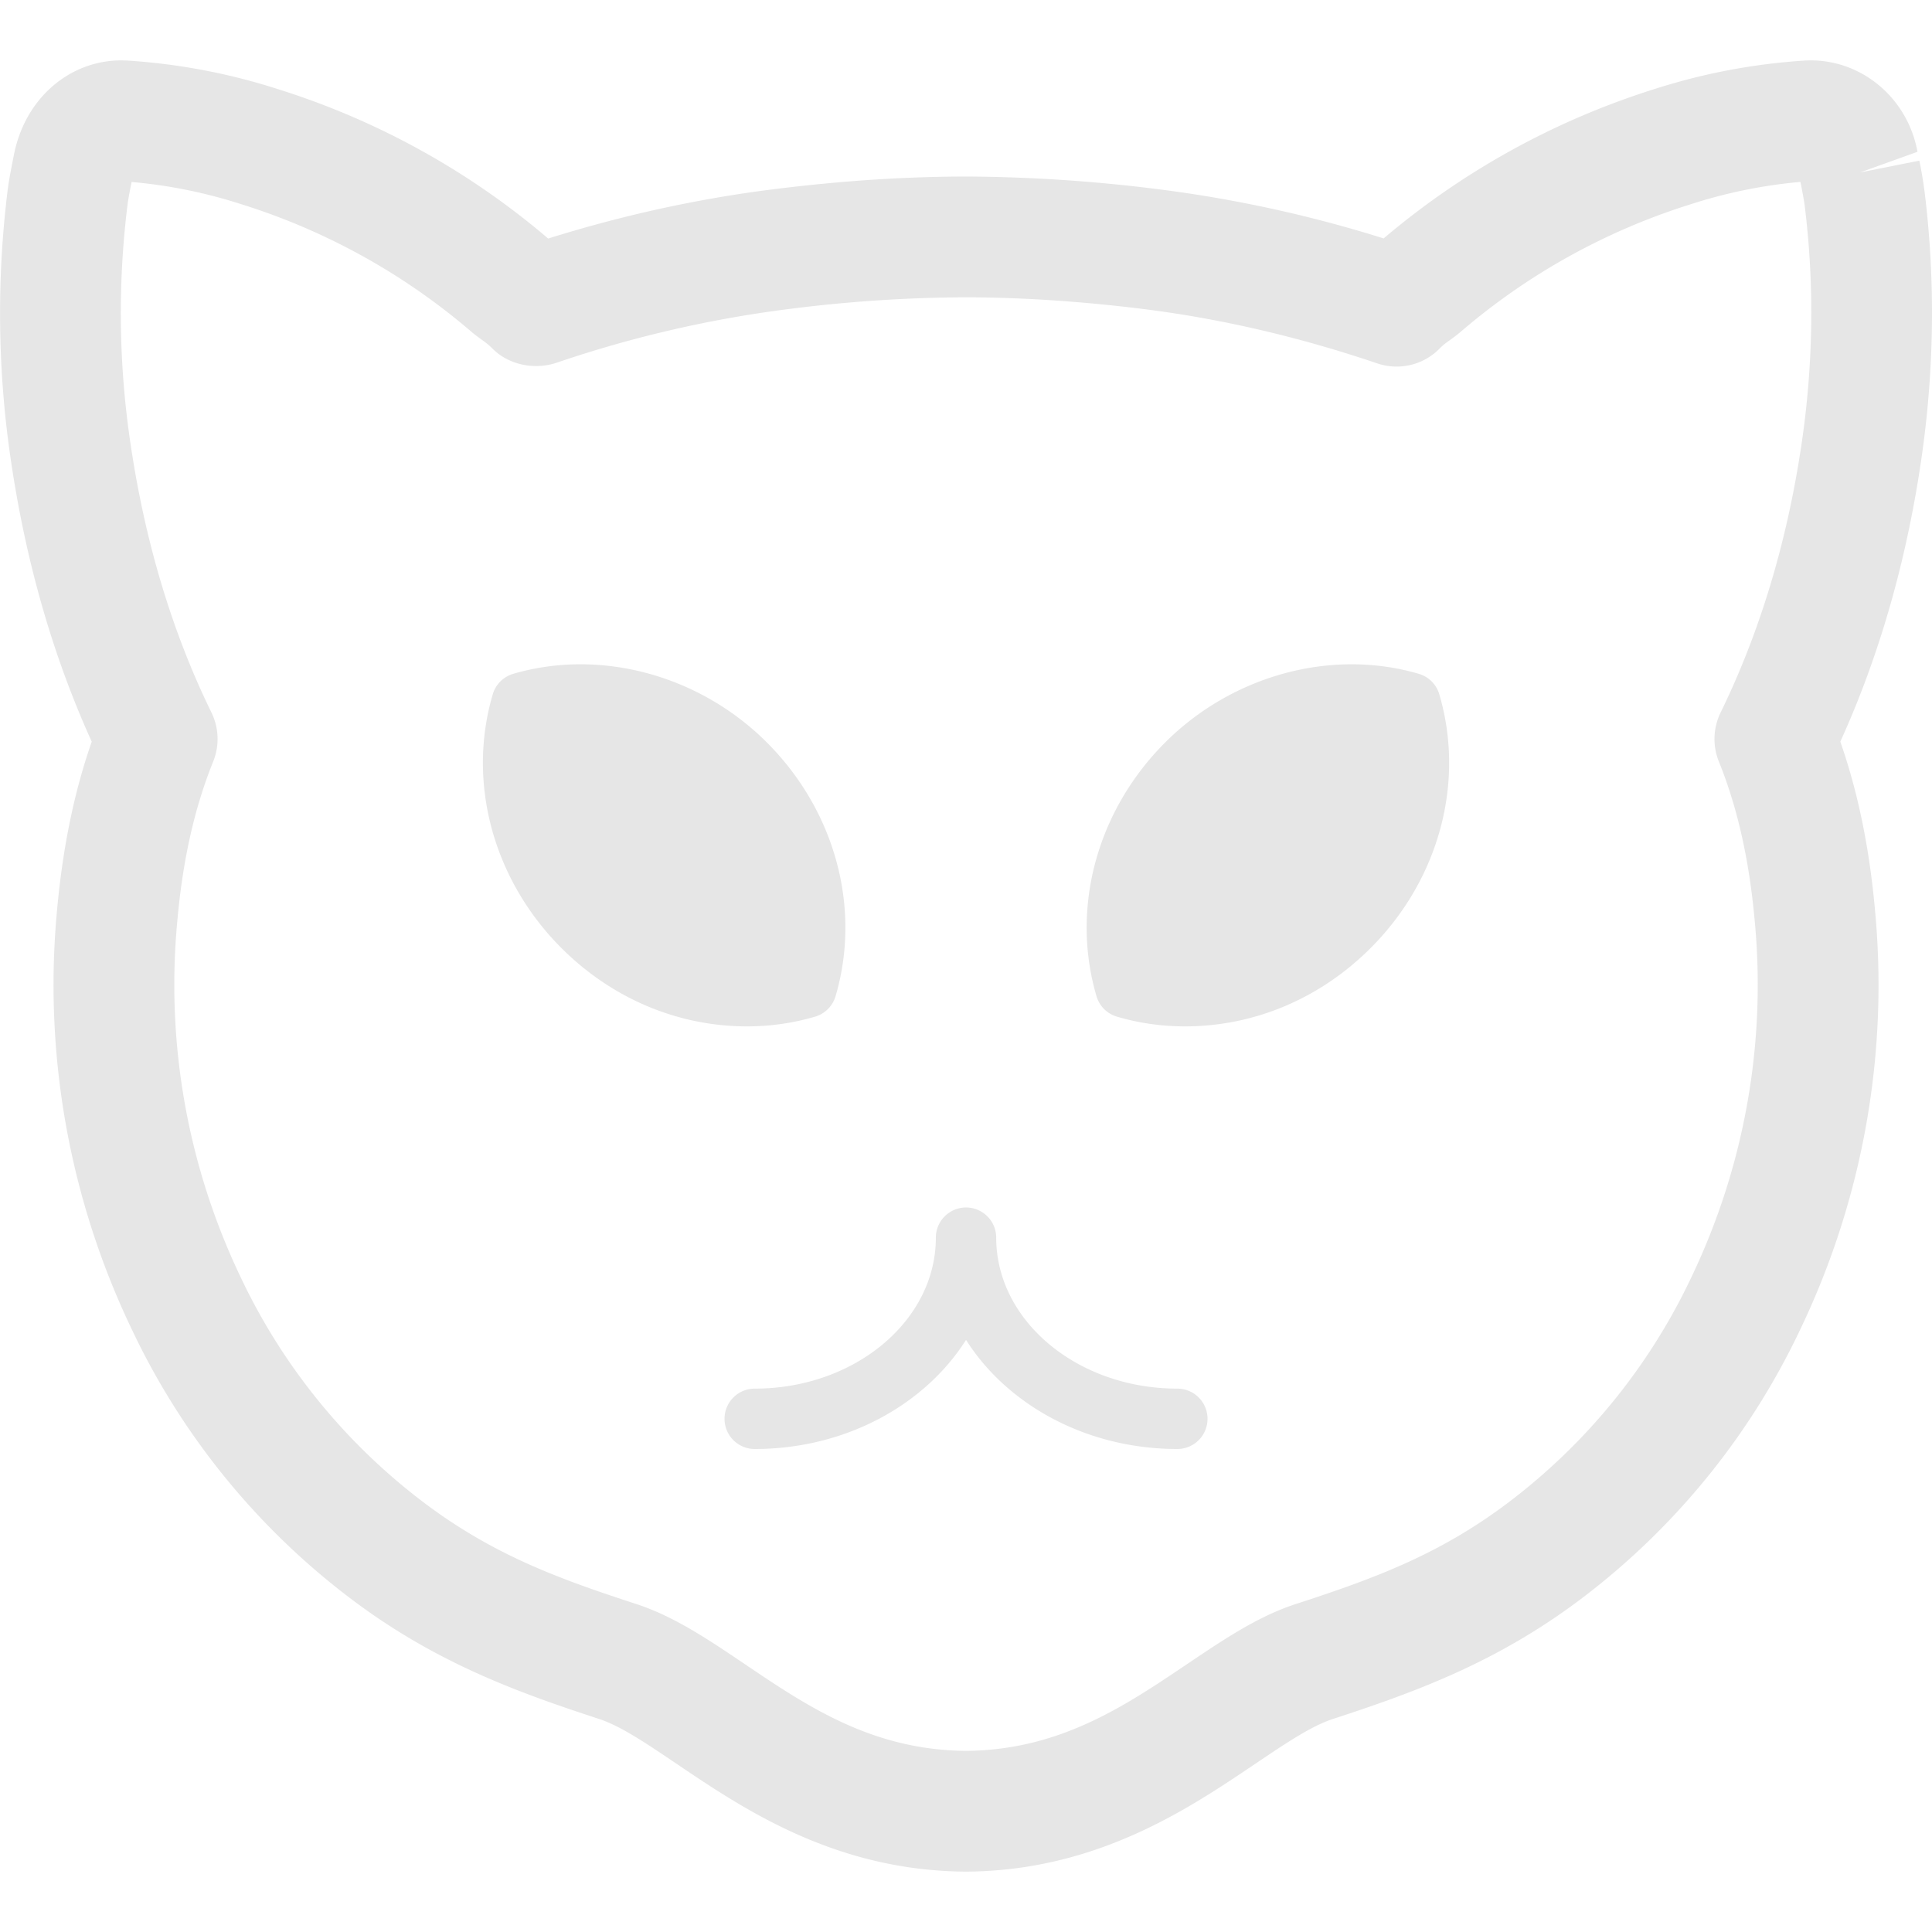 <?xml version="1.0" standalone="no"?><!DOCTYPE svg PUBLIC "-//W3C//DTD SVG 1.1//EN" "http://www.w3.org/Graphics/SVG/1.1/DTD/svg11.dtd"><svg t="1637214684685" class="icon" viewBox="0 0 1024 1024" version="1.1" xmlns="http://www.w3.org/2000/svg" p-id="5895" xmlns:xlink="http://www.w3.org/1999/xlink" width="128" height="128"><defs><style type="text/css"></style></defs><path d="M628.879 404.864c33.184-33.184 79.264-43.936 118.624-32.352 11.584 39.36 0.832 85.44-32.32 118.624-33.216 33.184-79.296 43.936-118.656 32.352-11.584-39.36-0.832-85.44 32.32-118.624zM395.151 404.864c-33.184-33.184-79.264-43.936-118.624-32.352-11.584 39.36-0.832 85.44 32.32 118.624 33.216 33.184 79.296 43.936 118.656 32.352 11.584-39.36 0.832-85.44-32.32-118.624z" fill="#e6e6e6" p-id="5896"></path><path d="M48.623 393.088c-9.344 26.816-15.36 56.128-18.368 89.152a422.336 422.336 0 0 0 39.168 221.44 385.28 385.28 0 0 0 112.896 140.896c45.92 35.648 90.144 51.776 135.168 66.496 11.456 3.712 25.344 13.12 41.44 24 35.296 23.808 83.616 56.448 152.864 56.928h0.448c68.96-0.48 117.376-33.088 152.704-56.896 16.16-10.88 30.08-20.32 41.6-24.032 45.024-14.72 89.216-30.848 135.2-66.496a385.248 385.248 0 0 0 112.864-140.864 422.272 422.272 0 0 0 39.168-221.472c-2.976-33.024-9.024-62.336-18.368-89.152 20.512-45.152 34.88-95.104 42.784-148.64 7.072-47.936 7.68-96.064 1.856-142.976a215.616 215.616 0 0 0-2.752-16.32l-31.392 6.24 30.4-10.944C1011.215 52.384 987.343 32 959.727 32c-0.704 0-3.008 0.064-3.712 0.128-27.552 1.856-53.76 6.88-80 15.36a413.376 413.376 0 0 0-142.656 78.88 684.064 684.064 0 0 0-121.248-26.304 839.36 839.36 0 0 0-100.16-6.496c-32.224 0.064-64.96 2.176-100 6.496-40.48 4.928-81.152 13.76-121.408 26.368a408.896 408.896 0 0 0-142.464-78.944 329.216 329.216 0 0 0-80.096-15.36A96.48 96.48 0 0 0 64.303 32C36.687 32 12.879 52.384 7.247 82.752l-0.64 3.2c-0.96 4.896-1.952 9.984-2.624 15.424a531.52 531.52 0 0 0 1.856 143.04c7.904 53.568 22.272 103.52 42.784 148.672z m18.88-283.84c0.448-3.776 1.152-7.232 2.24-12.8a264.704 264.704 0 0 1 58.72 11.968 345.024 345.024 0 0 1 121.12 67.2c1.696 1.472 3.456 2.784 5.376 4.16 1.728 1.28 3.84 2.72 5.92 4.832 8.608 8.832 22.496 11.616 34.24 7.616a623.136 623.136 0 0 1 124.608-28.64 763.232 763.232 0 0 1 92.224-6.016c29.216 0.064 60.288 2.08 92.416 6.016 41.6 5.088 83.488 14.72 126.208 29.216a31.936 31.936 0 0 0 32.576-8.192c2.048-2.112 4.192-3.52 6.08-4.896 1.76-1.28 3.52-2.624 5.216-4.064a345.024 345.024 0 0 1 121.184-67.232 264.992 264.992 0 0 1 58.624-12l0.416 1.984c0.64 3.424 1.376 6.944 1.888 10.88 5.12 41.28 4.544 83.616-1.664 125.824-7.68 52.064-22.144 100-42.912 142.496a32 32 0 0 0-0.96 26.016c9.888 24.48 16.096 52.096 19.008 84.384a358.976 358.976 0 0 1-33.28 188.352 321.888 321.888 0 0 1-94.24 117.664c-37.952 29.44-73.408 42.368-115.808 56.192-20 6.496-38.208 18.816-57.536 31.808-33.248 22.4-67.616 45.568-117.152 45.984-49.792-0.416-84.064-23.584-117.248-45.984-19.264-12.992-37.44-25.28-57.408-31.808-42.432-13.824-77.888-26.784-115.808-56.192a321.952 321.952 0 0 1-94.272-117.664 359.04 359.04 0 0 1-33.28-188.352c2.88-32.288 9.12-59.904 19.008-84.384a32 32 0 0 0-0.96-26.016c-20.8-42.496-35.2-90.432-42.88-142.496a467.616 467.616 0 0 1-1.664-125.888z" fill="#e6e6e6" p-id="5897"></path><path d="M592.015 538.848c11.616 3.424 23.744 5.152 36.096 5.152 36.64 0 71.552-14.72 98.368-41.536 36.192-36.192 50.144-87.744 36.384-134.464a15.968 15.968 0 0 0-10.848-10.848c-46.016-13.536-98.624 0.576-134.464 36.384-36.192 36.192-50.144 87.744-36.384 134.464 1.536 5.248 5.6 9.312 10.848 10.848z m48.16-122.688c25.376-25.344 61.056-36.8 94.112-30.4 6.432 33.088-4.8 68.416-30.432 94.08-25.376 25.344-61.12 36.768-94.112 30.4-6.432-33.088 4.8-68.416 30.432-94.08zM395.919 544c12.352 0 24.48-1.728 36.096-5.152a15.968 15.968 0 0 0 10.848-10.848c13.76-46.72-0.192-98.24-36.384-134.464-35.84-35.84-88.416-49.92-134.464-36.384a15.968 15.968 0 0 0-10.848 10.848c-13.76 46.72 0.192 98.24 36.384 134.464 26.784 26.784 61.76 41.536 98.368 41.536z m-106.176-158.272c33.024-6.368 68.736 5.088 94.08 30.432 25.664 25.664 36.896 60.992 30.464 94.08-5.984 1.184-12.16 1.76-18.368 1.76-28.096 0-54.976-11.424-75.744-32.16-25.6-25.664-36.864-60.992-30.432-94.08zM384.015 752a16 16 0 0 0 16 16c48.128 0 90.144-23.36 112-57.824C533.871 744.64 575.887 768 624.015 768a16 16 0 1 0 0-32c-52.928 0-96-35.904-96-80a16 16 0 1 0-32 0c0 44.096-43.072 80-96 80a16 16 0 0 0-16 16z" fill="#e6e6e6" p-id="5898"></path></svg>